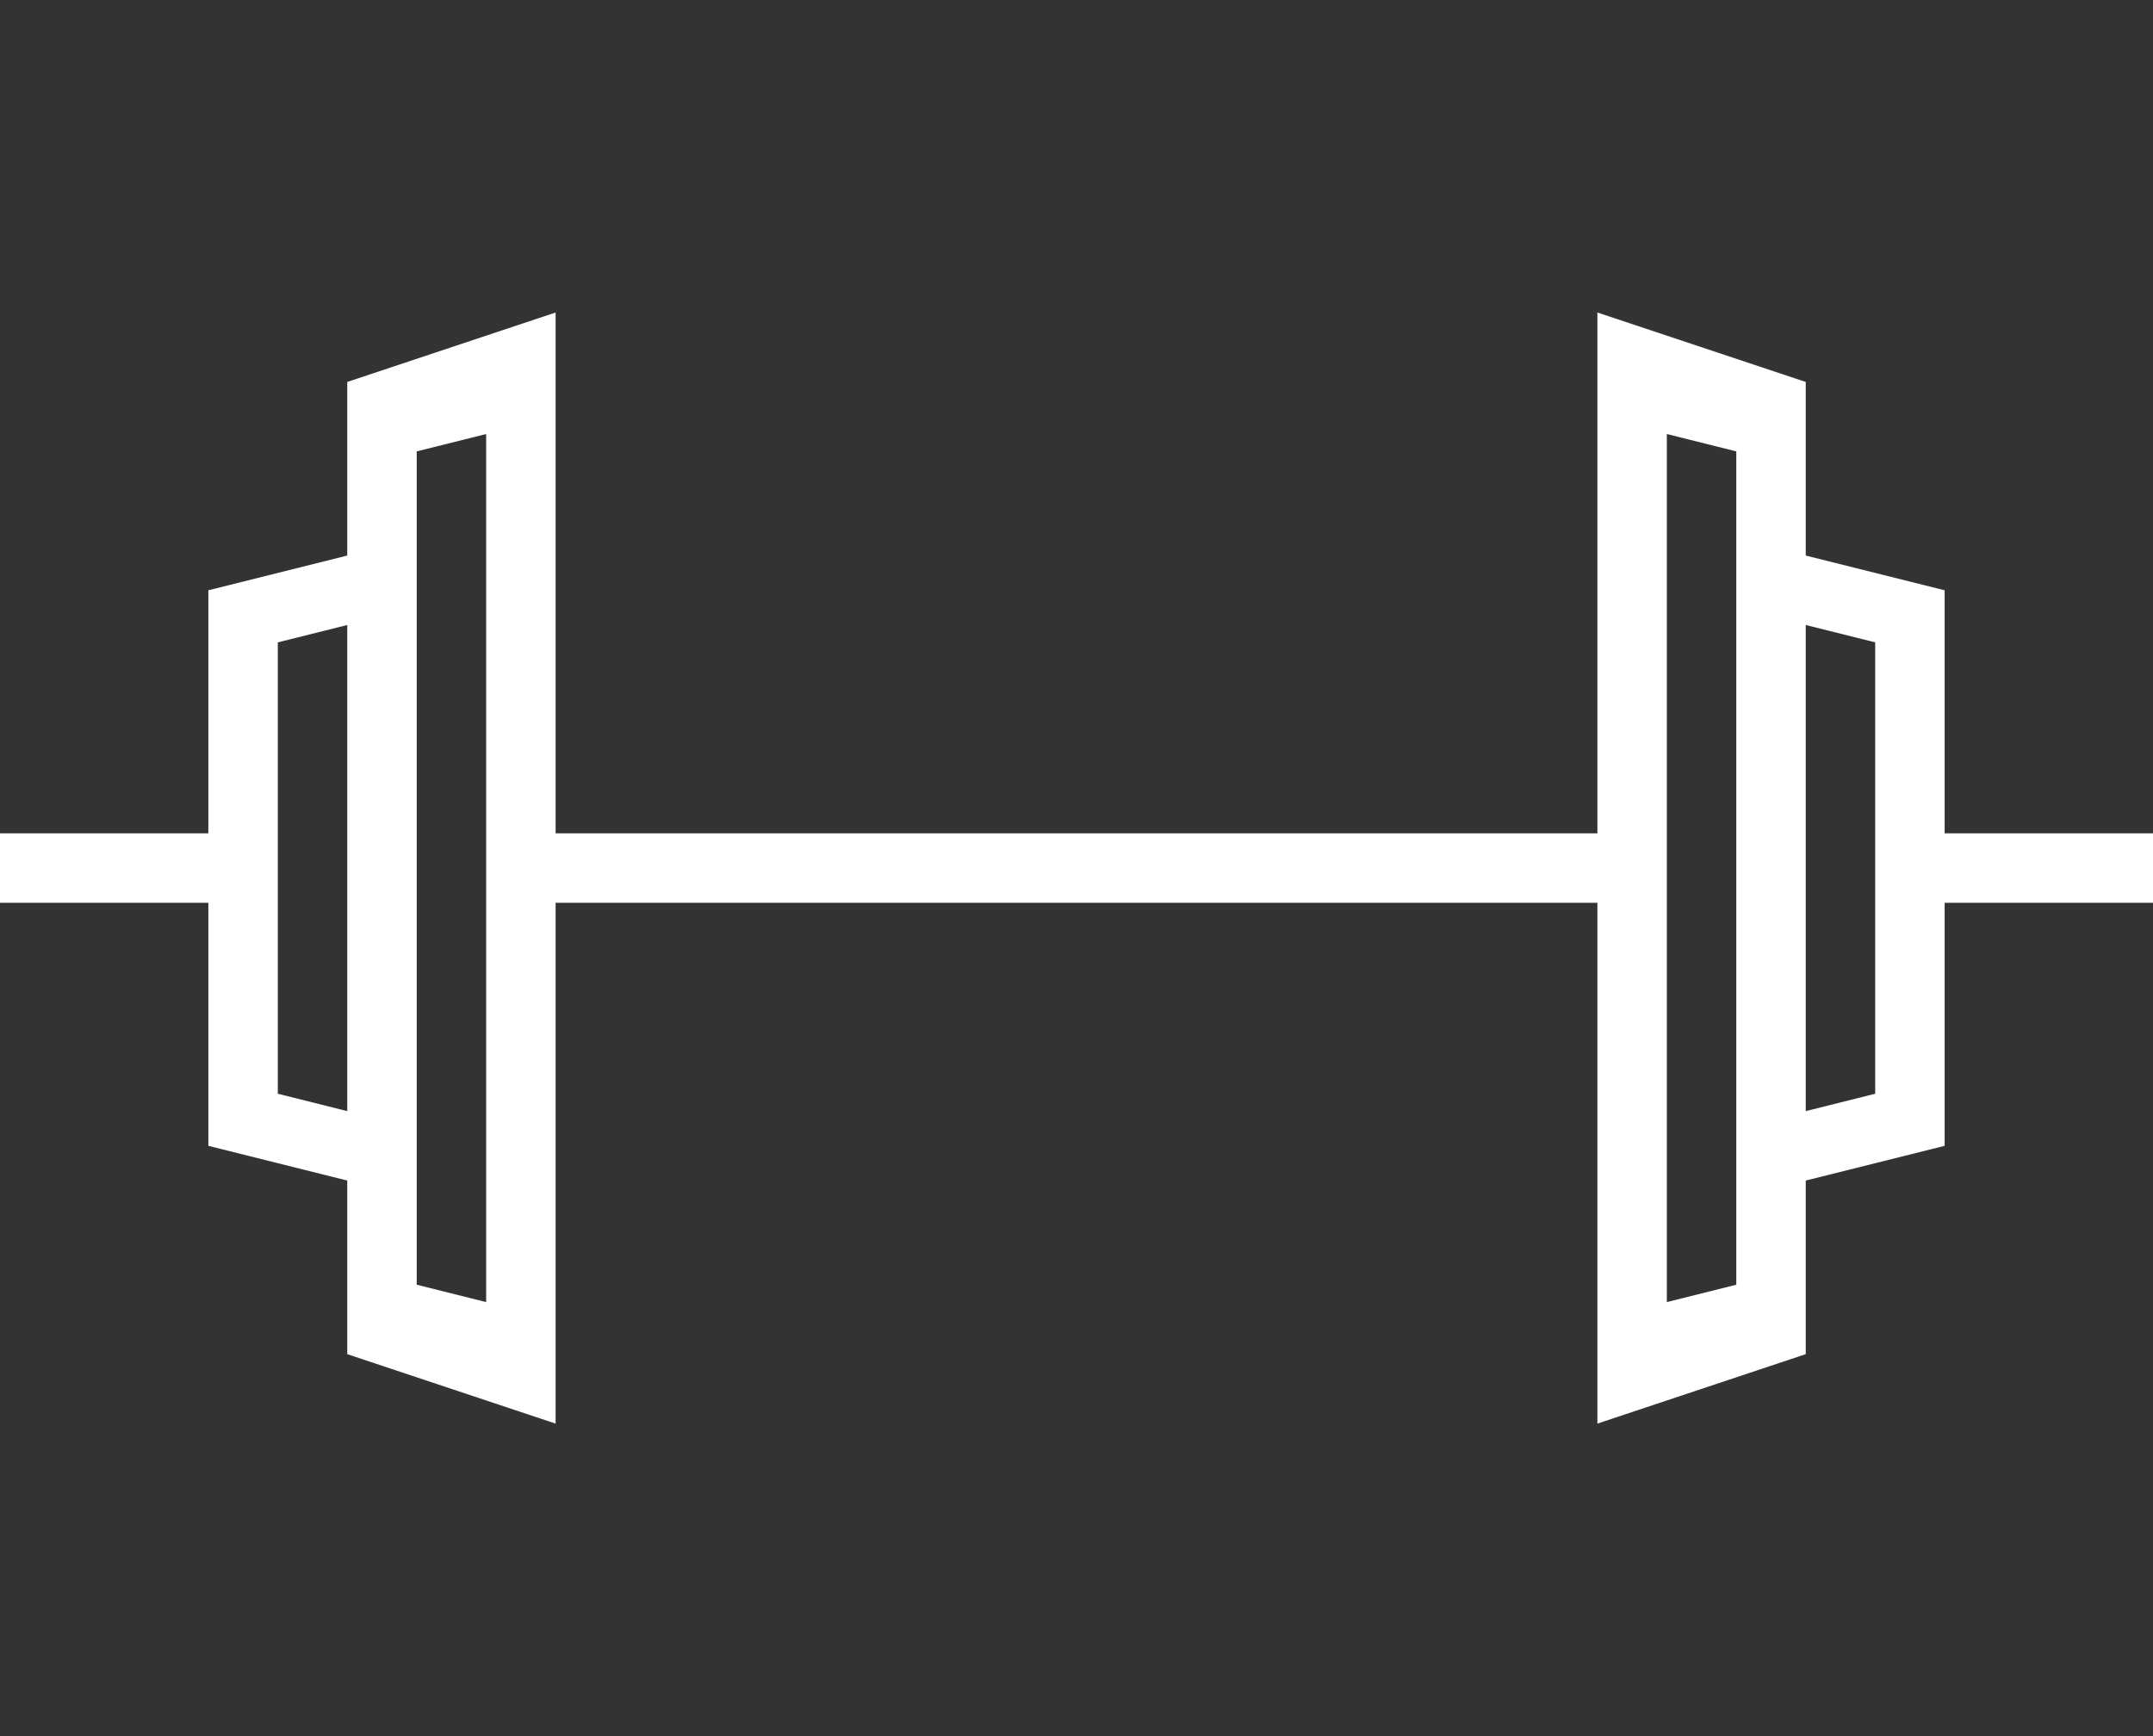 <?xml version="1.0" encoding="UTF-8" standalone="no"?>
<svg width="62px" height="50px" viewBox="0 0 62 50" version="1.1" xmlns="http://www.w3.org/2000/svg" xmlns:xlink="http://www.w3.org/1999/xlink" xmlns:sketch="http://www.bohemiancoding.com/sketch/ns">
    <rect x="0" y="0" width="62" height="50" fill="#333333" stroke="none"/>
    <!-- Generator: Sketch 3.5.1 (25234) - http://www.bohemiancoding.com/sketch -->
    <title>_assets/resources/icons/tabbar/training</title>
    <desc>Created with Sketch.</desc>
    <defs></defs>
    <g id="Page-1" stroke="none" stroke-width="1" fill="none" fill-rule="evenodd" sketch:type="MSPage">
        <g id="tabbar-icons" sketch:type="MSArtboardGroup" fill="#FFFFFF">
            <g id="training" sketch:type="MSLayerGroup">
                <path d="M0,24 L6,24 L6,17 L10,16 L10,11 L16,9 L16,24 L46,24 L46,9 L52,11 L52,16 L56,17 L56,24 L62,24 L62,26 L56,26 L56,33 L52,34 L52,39 L46,41 L46,26 L16,26 L16,41 L10,39 L10,34 L6,33 L6,26 L0,26 L0,24 Z M8,18.5 L10,18 L10,32 L8,31.5 L8,18.5 Z M12,13 L14,12.5 L14,37.5 L12,37 L12,13 Z M48,12.5 L50,13 L50,37 L48,37.5 L48,12.5 Z M52,18 L54,18.5 L54,31.5 L52,32 L52,18 Z" id="Path-170" sketch:type="MSShapeGroup"></path>
            </g>
        </g>
    </g>
</svg>